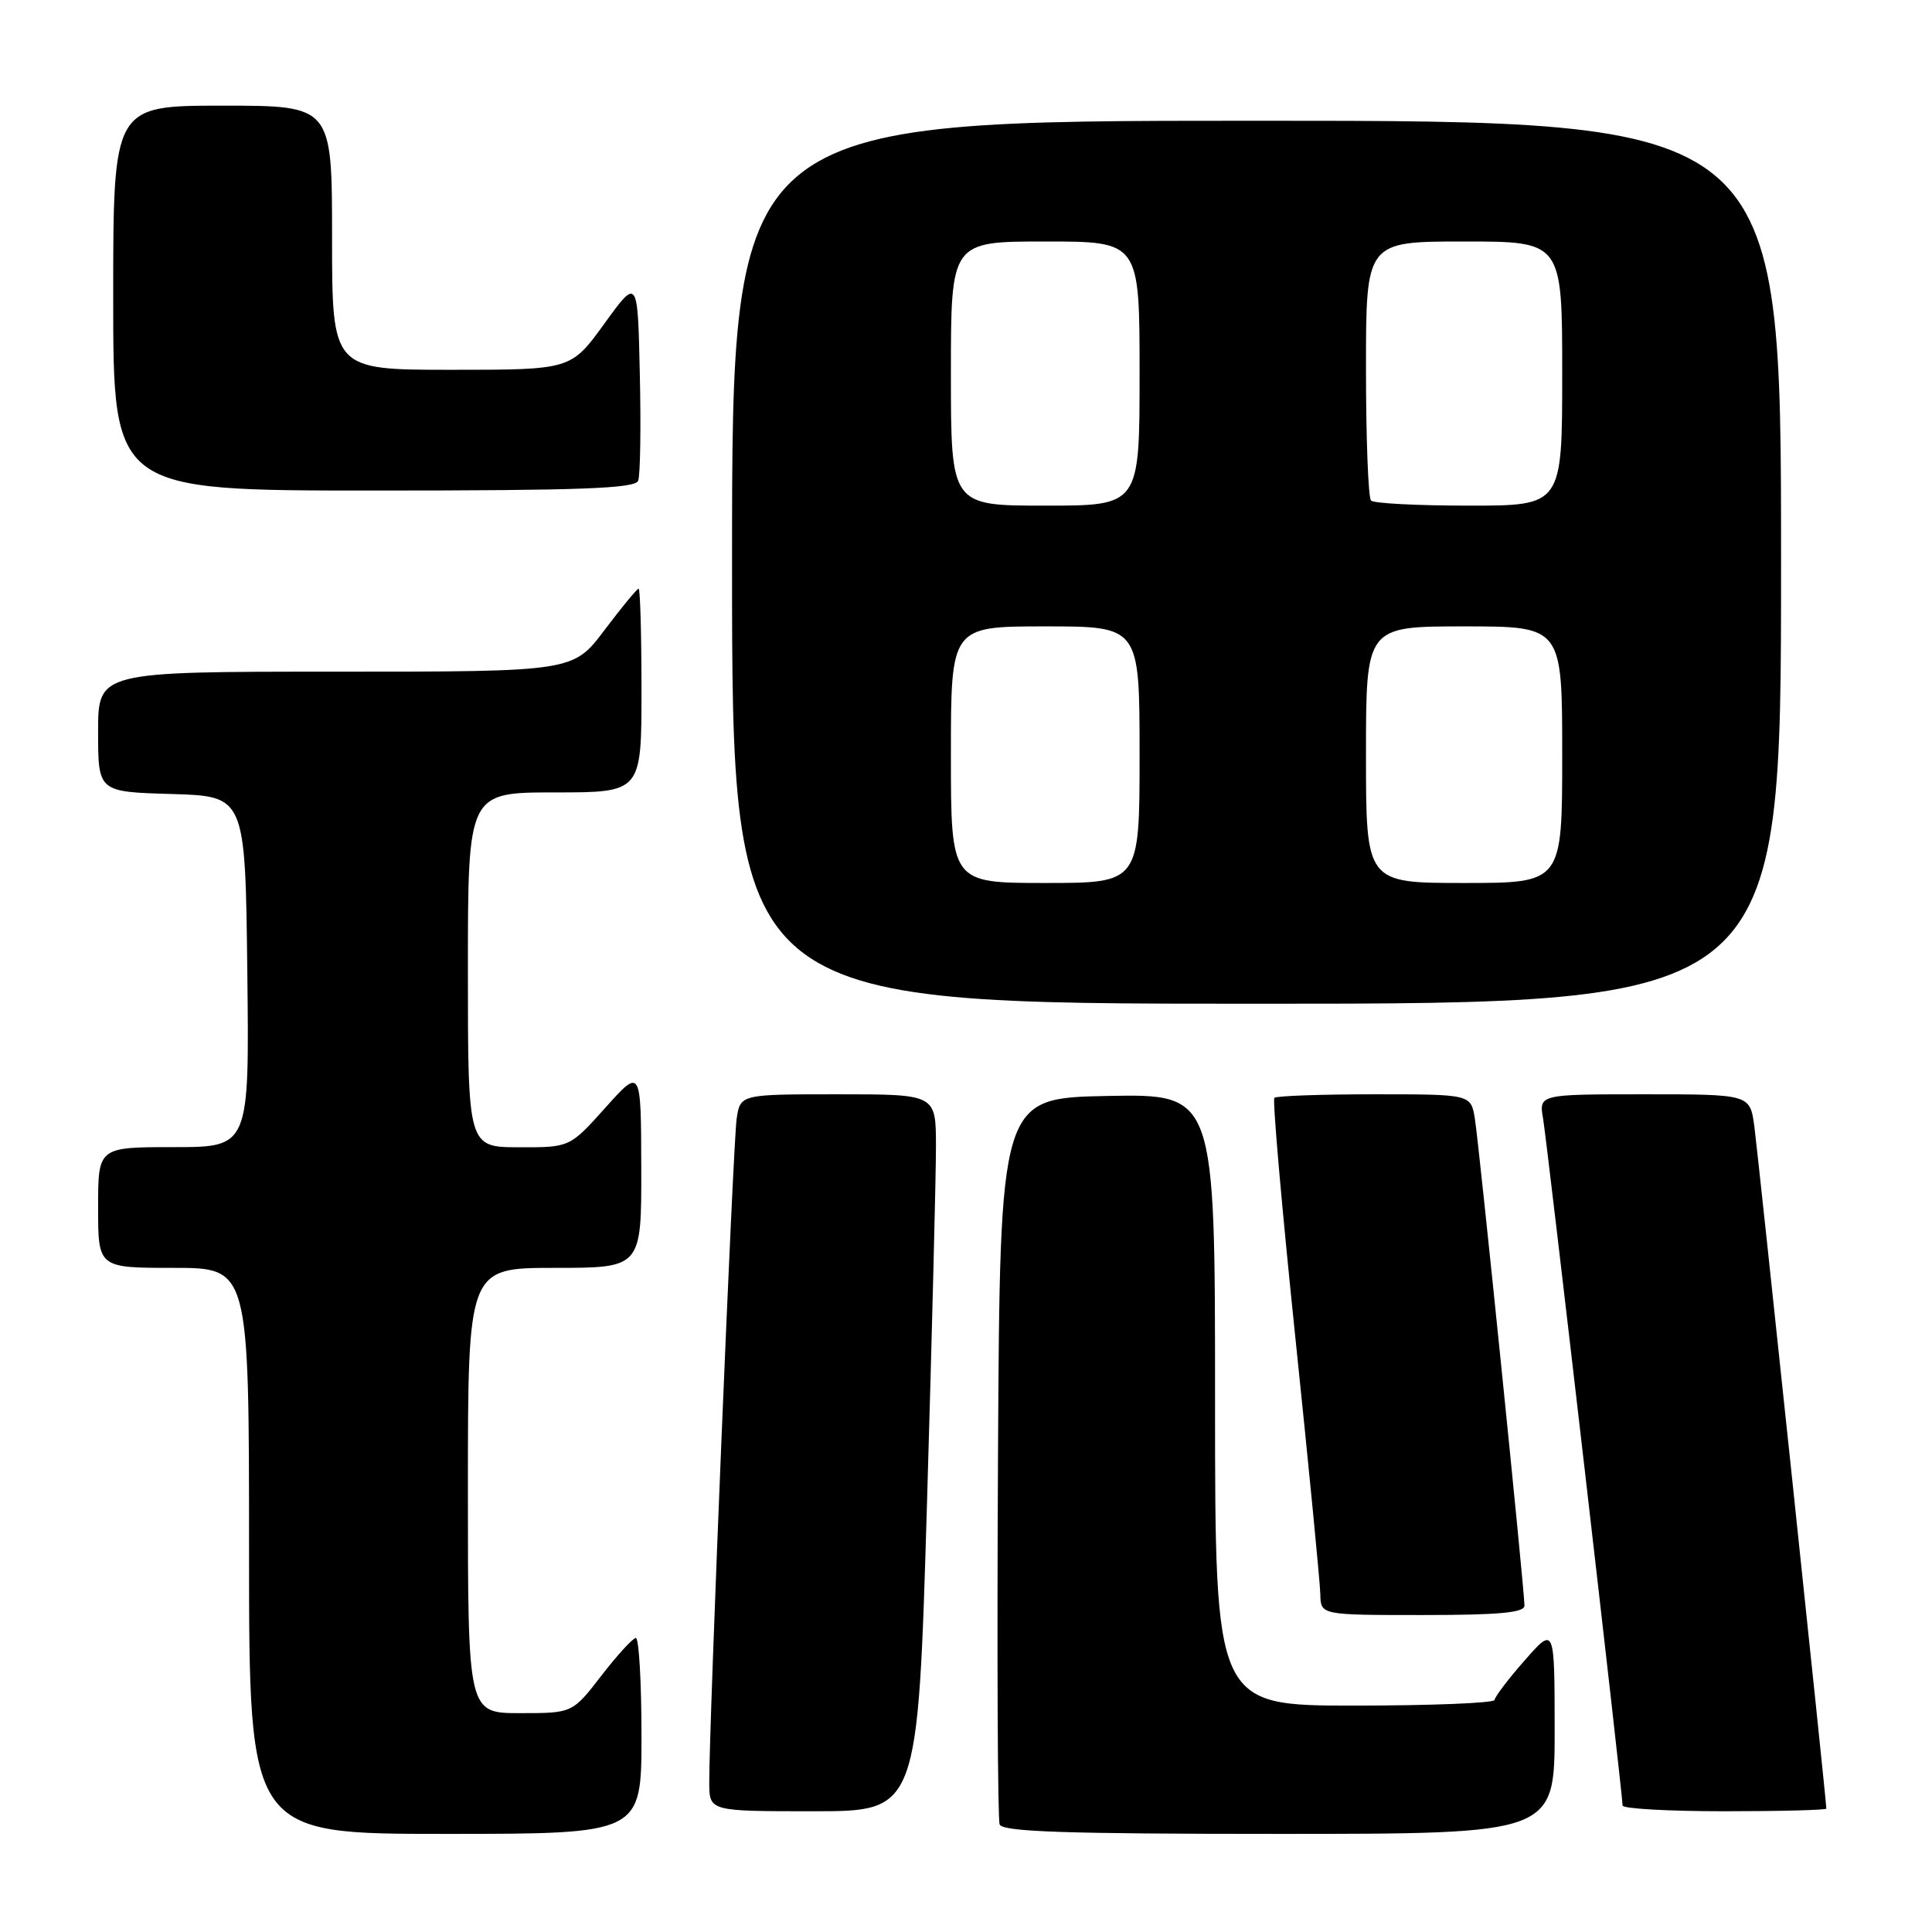 <?xml version="1.0" encoding="UTF-8" standalone="no"?>
<!DOCTYPE svg PUBLIC "-//W3C//DTD SVG 1.1//EN" "http://www.w3.org/Graphics/SVG/1.1/DTD/svg11.dtd" >
<svg xmlns="http://www.w3.org/2000/svg" xmlns:xlink="http://www.w3.org/1999/xlink" version="1.1" viewBox="0 0 256 256">
 <g >
 <path fill="currentColor"
d=" M 85.00 230.00 C 85.00 222.85 84.66 217.02 84.25 217.04 C 83.84 217.07 81.78 219.32 79.68 222.04 C 75.85 227.00 75.85 227.00 68.93 227.00 C 62.00 227.00 62.00 227.00 62.00 197.50 C 62.00 168.00 62.00 168.00 73.50 168.00 C 85.00 168.00 85.00 168.00 84.97 154.75 C 84.94 141.50 84.94 141.50 80.22 146.77 C 75.50 152.04 75.50 152.04 68.75 152.02 C 62.00 152.00 62.00 152.00 62.00 128.50 C 62.00 105.00 62.00 105.00 73.50 105.00 C 85.00 105.00 85.00 105.00 85.00 91.50 C 85.00 84.08 84.83 78.00 84.62 78.00 C 84.41 78.00 82.37 80.48 80.09 83.50 C 75.94 89.00 75.94 89.00 44.47 89.00 C 13.00 89.00 13.00 89.00 13.00 96.96 C 13.00 104.93 13.00 104.93 22.75 105.21 C 32.50 105.50 32.50 105.50 32.77 128.75 C 33.04 152.00 33.04 152.00 23.02 152.00 C 13.00 152.00 13.00 152.00 13.00 160.00 C 13.00 168.00 13.00 168.00 23.00 168.00 C 33.00 168.00 33.00 168.00 33.00 205.50 C 33.00 243.00 33.00 243.00 59.00 243.00 C 85.00 243.00 85.00 243.00 85.00 230.00 Z  M 206.00 229.25 C 205.99 215.50 205.99 215.50 202.04 220.00 C 199.86 222.47 198.07 224.84 198.04 225.25 C 198.02 225.66 189.68 226.00 179.50 226.00 C 161.00 226.00 161.00 226.00 161.00 185.47 C 161.00 144.95 161.00 144.95 146.75 145.22 C 132.50 145.50 132.50 145.50 132.24 193.00 C 132.10 219.12 132.19 241.06 132.46 241.75 C 132.83 242.72 141.17 243.00 169.47 243.00 C 206.00 243.00 206.00 243.00 206.00 229.25 Z  M 122.83 199.25 C 123.49 176.84 124.03 155.46 124.02 151.75 C 124.00 145.00 124.00 145.00 111.05 145.00 C 98.09 145.00 98.09 145.00 97.61 148.25 C 97.13 151.44 93.94 228.89 93.98 236.25 C 94.00 240.00 94.00 240.00 107.81 240.00 C 121.62 240.00 121.62 240.00 122.83 199.25 Z  M 242.00 239.65 C 242.00 238.61 232.94 152.84 232.46 149.25 C 231.88 145.00 231.88 145.00 217.89 145.00 C 203.91 145.00 203.91 145.00 204.47 148.25 C 205.01 151.41 215.00 237.70 215.00 239.24 C 215.00 239.66 221.07 240.00 228.50 240.00 C 235.93 240.00 242.00 239.84 242.00 239.65 Z  M 202.00 212.75 C 202.00 210.70 196.00 151.78 195.43 148.25 C 194.91 145.00 194.91 145.00 182.12 145.00 C 175.09 145.00 169.12 145.21 168.86 145.47 C 168.60 145.73 169.85 160.02 171.64 177.22 C 173.43 194.43 174.92 209.74 174.95 211.25 C 175.00 214.00 175.00 214.00 188.50 214.00 C 198.63 214.00 202.00 213.69 202.00 212.75 Z  M 236.00 74.50 C 236.00 16.00 236.00 16.00 166.50 16.00 C 97.00 16.00 97.00 16.00 97.00 74.50 C 97.00 133.00 97.00 133.00 166.50 133.00 C 236.00 133.00 236.00 133.00 236.00 74.50 Z  M 84.56 63.70 C 84.84 62.98 84.94 56.63 84.78 49.59 C 84.50 36.78 84.50 36.78 80.08 42.89 C 75.65 49.00 75.65 49.00 59.83 49.00 C 44.00 49.00 44.00 49.00 44.00 31.50 C 44.00 14.00 44.00 14.00 29.50 14.00 C 15.00 14.00 15.00 14.00 15.00 39.50 C 15.00 65.00 15.00 65.00 49.53 65.00 C 76.98 65.00 84.17 64.73 84.56 63.70 Z  M 126.00 100.00 C 126.00 83.00 126.00 83.00 138.50 83.00 C 151.00 83.00 151.00 83.00 151.00 100.00 C 151.00 117.00 151.00 117.00 138.50 117.00 C 126.00 117.00 126.00 117.00 126.00 100.00 Z  M 181.00 100.00 C 181.00 83.00 181.00 83.00 194.00 83.00 C 207.00 83.00 207.00 83.00 207.00 100.00 C 207.00 117.00 207.00 117.00 194.00 117.00 C 181.00 117.00 181.00 117.00 181.00 100.00 Z  M 126.00 49.50 C 126.00 32.00 126.00 32.00 138.50 32.00 C 151.00 32.00 151.00 32.00 151.00 49.50 C 151.00 67.00 151.00 67.00 138.50 67.00 C 126.00 67.00 126.00 67.00 126.00 49.50 Z  M 181.67 66.33 C 181.30 65.97 181.00 58.09 181.00 48.83 C 181.00 32.00 181.00 32.00 194.00 32.00 C 207.00 32.00 207.00 32.00 207.00 49.50 C 207.00 67.00 207.00 67.00 194.67 67.00 C 187.88 67.00 182.03 66.70 181.67 66.33 Z "/>
</g>
</svg>